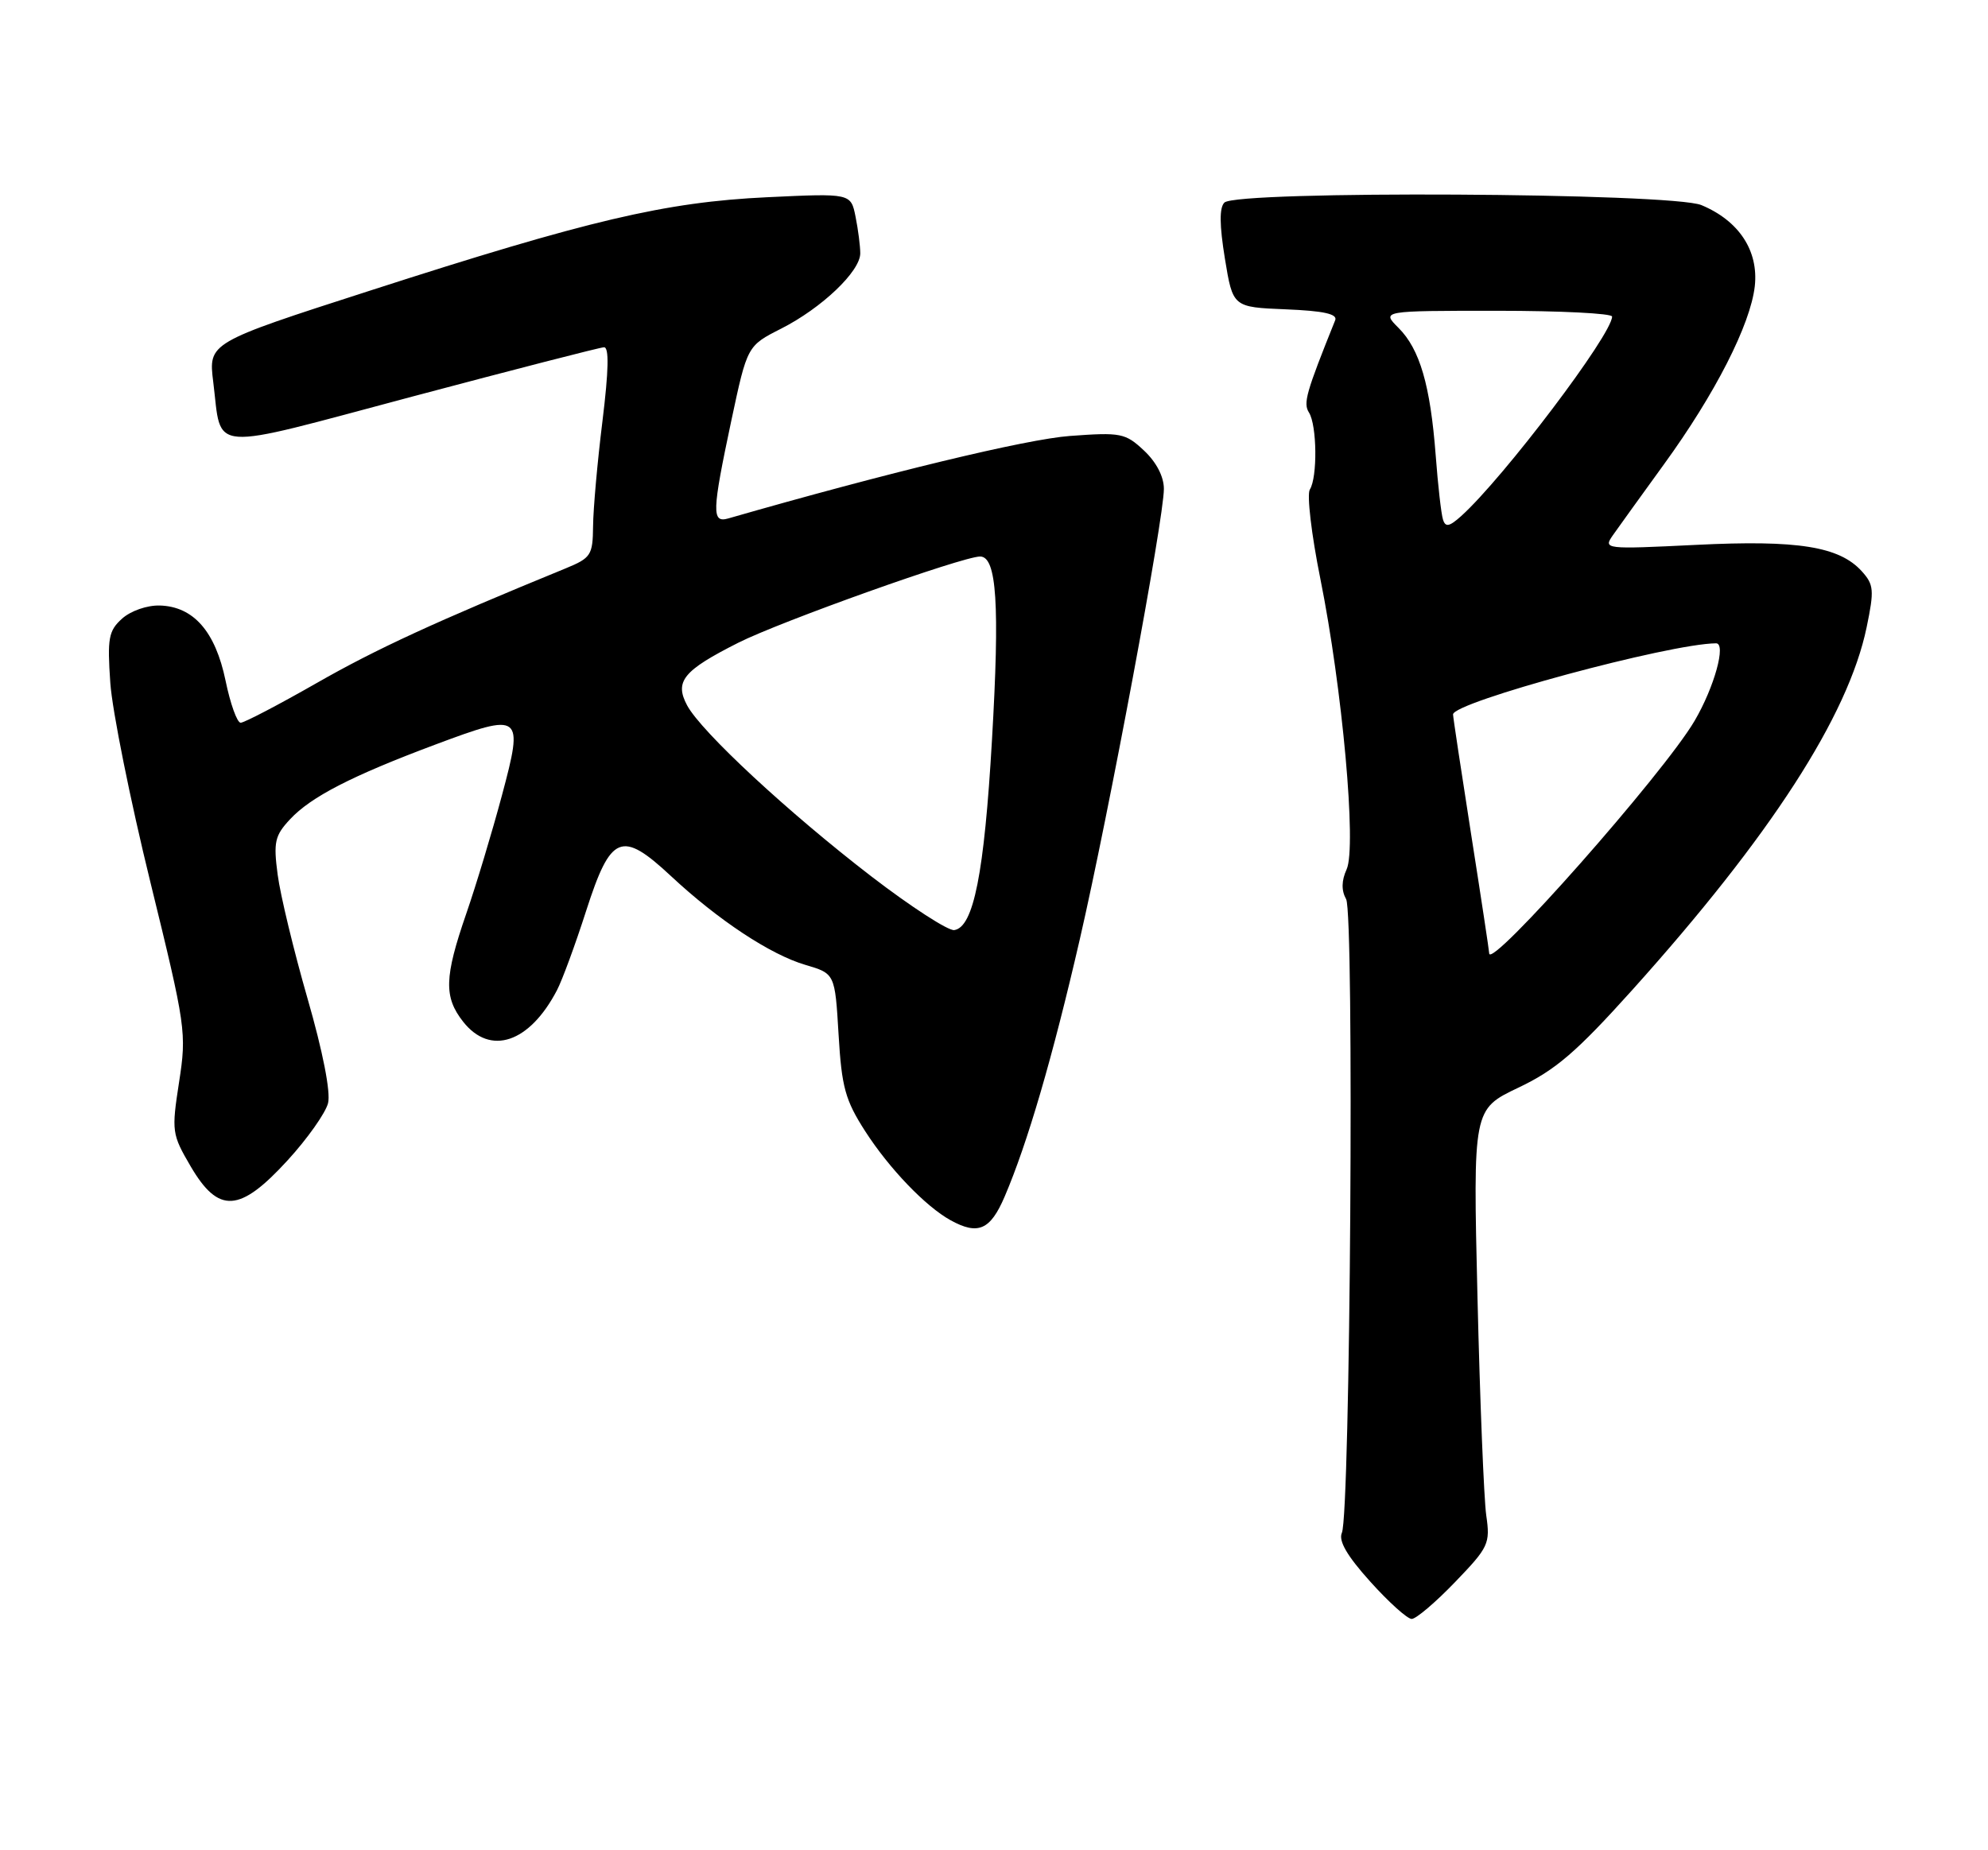 <?xml version="1.0" encoding="UTF-8" standalone="no"?>
<!DOCTYPE svg PUBLIC "-//W3C//DTD SVG 1.1//EN" "http://www.w3.org/Graphics/SVG/1.1/DTD/svg11.dtd" >
<svg xmlns="http://www.w3.org/2000/svg" xmlns:xlink="http://www.w3.org/1999/xlink" version="1.1" viewBox="0 0 275 256">
 <g >
 <path fill="currentColor"
d=" M 201.28 218.90 C 205.93 214.07 206.16 213.59 205.59 209.65 C 205.27 207.37 204.72 193.80 204.38 179.49 C 203.76 153.48 203.76 153.48 210.04 150.49 C 215.18 148.05 218.05 145.58 225.77 137.00 C 244.92 115.69 255.66 99.07 258.21 86.80 C 259.28 81.65 259.21 80.89 257.54 79.04 C 254.43 75.61 248.68 74.69 234.62 75.39 C 221.94 76.01 221.76 75.99 223.12 74.04 C 223.88 72.96 227.04 68.57 230.15 64.28 C 237.25 54.51 242.14 44.91 242.74 39.60 C 243.28 34.70 240.56 30.55 235.36 28.38 C 231.25 26.66 171.06 26.34 169.37 28.03 C 168.66 28.74 168.69 31.17 169.44 35.78 C 170.54 42.50 170.54 42.50 177.86 42.80 C 183.08 43.01 185.04 43.44 184.70 44.30 C 180.66 54.35 180.25 55.78 181.07 57.08 C 182.18 58.83 182.26 66.05 181.19 67.73 C 180.76 68.41 181.41 73.96 182.64 80.06 C 185.69 95.23 187.68 117.20 186.28 120.28 C 185.56 121.86 185.54 123.21 186.21 124.41 C 187.35 126.45 186.79 209.49 185.62 212.09 C 185.13 213.19 186.34 215.28 189.55 218.84 C 192.10 221.68 194.68 224.00 195.28 224.00 C 195.88 224.00 198.58 221.71 201.28 218.90 Z  M 138.97 165.57 C 142.13 158.19 145.60 146.32 149.36 130.00 C 153.42 112.36 161.00 71.75 161.00 67.64 C 161.00 65.94 159.95 63.93 158.25 62.34 C 155.67 59.92 155.05 59.80 148.00 60.32 C 141.99 60.76 122.76 65.40 100.75 71.73 C 98.43 72.40 98.48 70.85 101.17 58.17 C 103.37 47.85 103.37 47.85 108.06 45.47 C 113.66 42.63 119.00 37.55 119.00 35.05 C 119.00 34.06 118.71 31.78 118.35 29.99 C 117.70 26.74 117.70 26.74 106.10 27.29 C 92.01 27.96 81.43 30.45 51.16 40.22 C 28.82 47.42 28.82 47.42 29.50 52.87 C 30.73 62.70 28.32 62.52 57.00 54.88 C 71.03 51.15 82.97 48.07 83.55 48.05 C 84.27 48.02 84.20 51.23 83.34 58.25 C 82.64 63.89 82.06 70.44 82.04 72.80 C 82.00 76.82 81.75 77.20 78.25 78.64 C 60.31 85.99 52.07 89.78 43.80 94.51 C 38.51 97.53 33.78 100.00 33.29 100.00 C 32.80 100.00 31.86 97.38 31.20 94.17 C 29.79 87.37 26.77 83.92 22.11 83.78 C 20.35 83.73 18.08 84.52 16.88 85.60 C 15.02 87.28 14.83 88.30 15.26 94.50 C 15.53 98.35 18.03 110.77 20.81 122.09 C 25.71 142.08 25.83 142.89 24.77 149.73 C 23.72 156.54 23.77 156.93 26.38 161.39 C 30.24 167.97 33.16 167.79 39.78 160.55 C 42.52 157.56 45.04 153.99 45.38 152.63 C 45.76 151.12 44.66 145.50 42.54 138.15 C 40.64 131.55 38.78 123.85 38.41 121.03 C 37.81 116.51 38.01 115.62 40.12 113.36 C 43.01 110.25 48.68 107.34 60.22 103.02 C 72.20 98.54 72.46 98.74 69.43 110.06 C 68.08 115.11 65.86 122.48 64.49 126.44 C 61.46 135.22 61.38 137.95 64.07 141.37 C 67.82 146.13 73.25 144.30 77.05 137.00 C 77.77 135.62 79.59 130.68 81.09 126.00 C 84.49 115.44 85.97 114.83 92.81 121.21 C 99.36 127.32 106.57 132.08 111.40 133.50 C 115.50 134.71 115.50 134.71 116.00 143.14 C 116.43 150.44 116.92 152.22 119.69 156.53 C 123.01 161.69 128.04 166.93 131.50 168.84 C 135.30 170.93 136.99 170.19 138.97 165.57 Z  M 206.00 131.90 C 206.00 131.61 204.88 124.20 203.50 115.43 C 202.13 106.67 201.00 99.21 201.00 98.85 C 201.00 97.15 230.90 89.06 237.38 89.01 C 238.82 89.00 237.15 95.07 234.41 99.74 C 230.16 107.00 206.00 134.35 206.00 131.90 Z  M 199.61 71.89 C 199.36 71.12 198.91 67.12 198.60 63.00 C 197.86 53.30 196.40 48.31 193.46 45.37 C 191.09 43.00 191.09 43.00 207.05 43.00 C 215.82 43.00 223.00 43.36 223.00 43.80 C 223.00 46.27 207.98 66.12 202.14 71.39 C 200.48 72.88 199.95 72.98 199.61 71.89 Z  M 120.56 121.28 C 109.05 112.43 97.01 101.25 95.05 97.60 C 93.28 94.28 94.50 92.78 102.13 88.93 C 107.98 85.98 133.15 77.00 135.58 77.00 C 137.88 77.00 138.31 83.66 137.22 102.38 C 136.15 120.87 134.67 128.30 132.00 128.69 C 131.18 128.81 126.03 125.48 120.56 121.28 Z "/>
</g>
</svg>